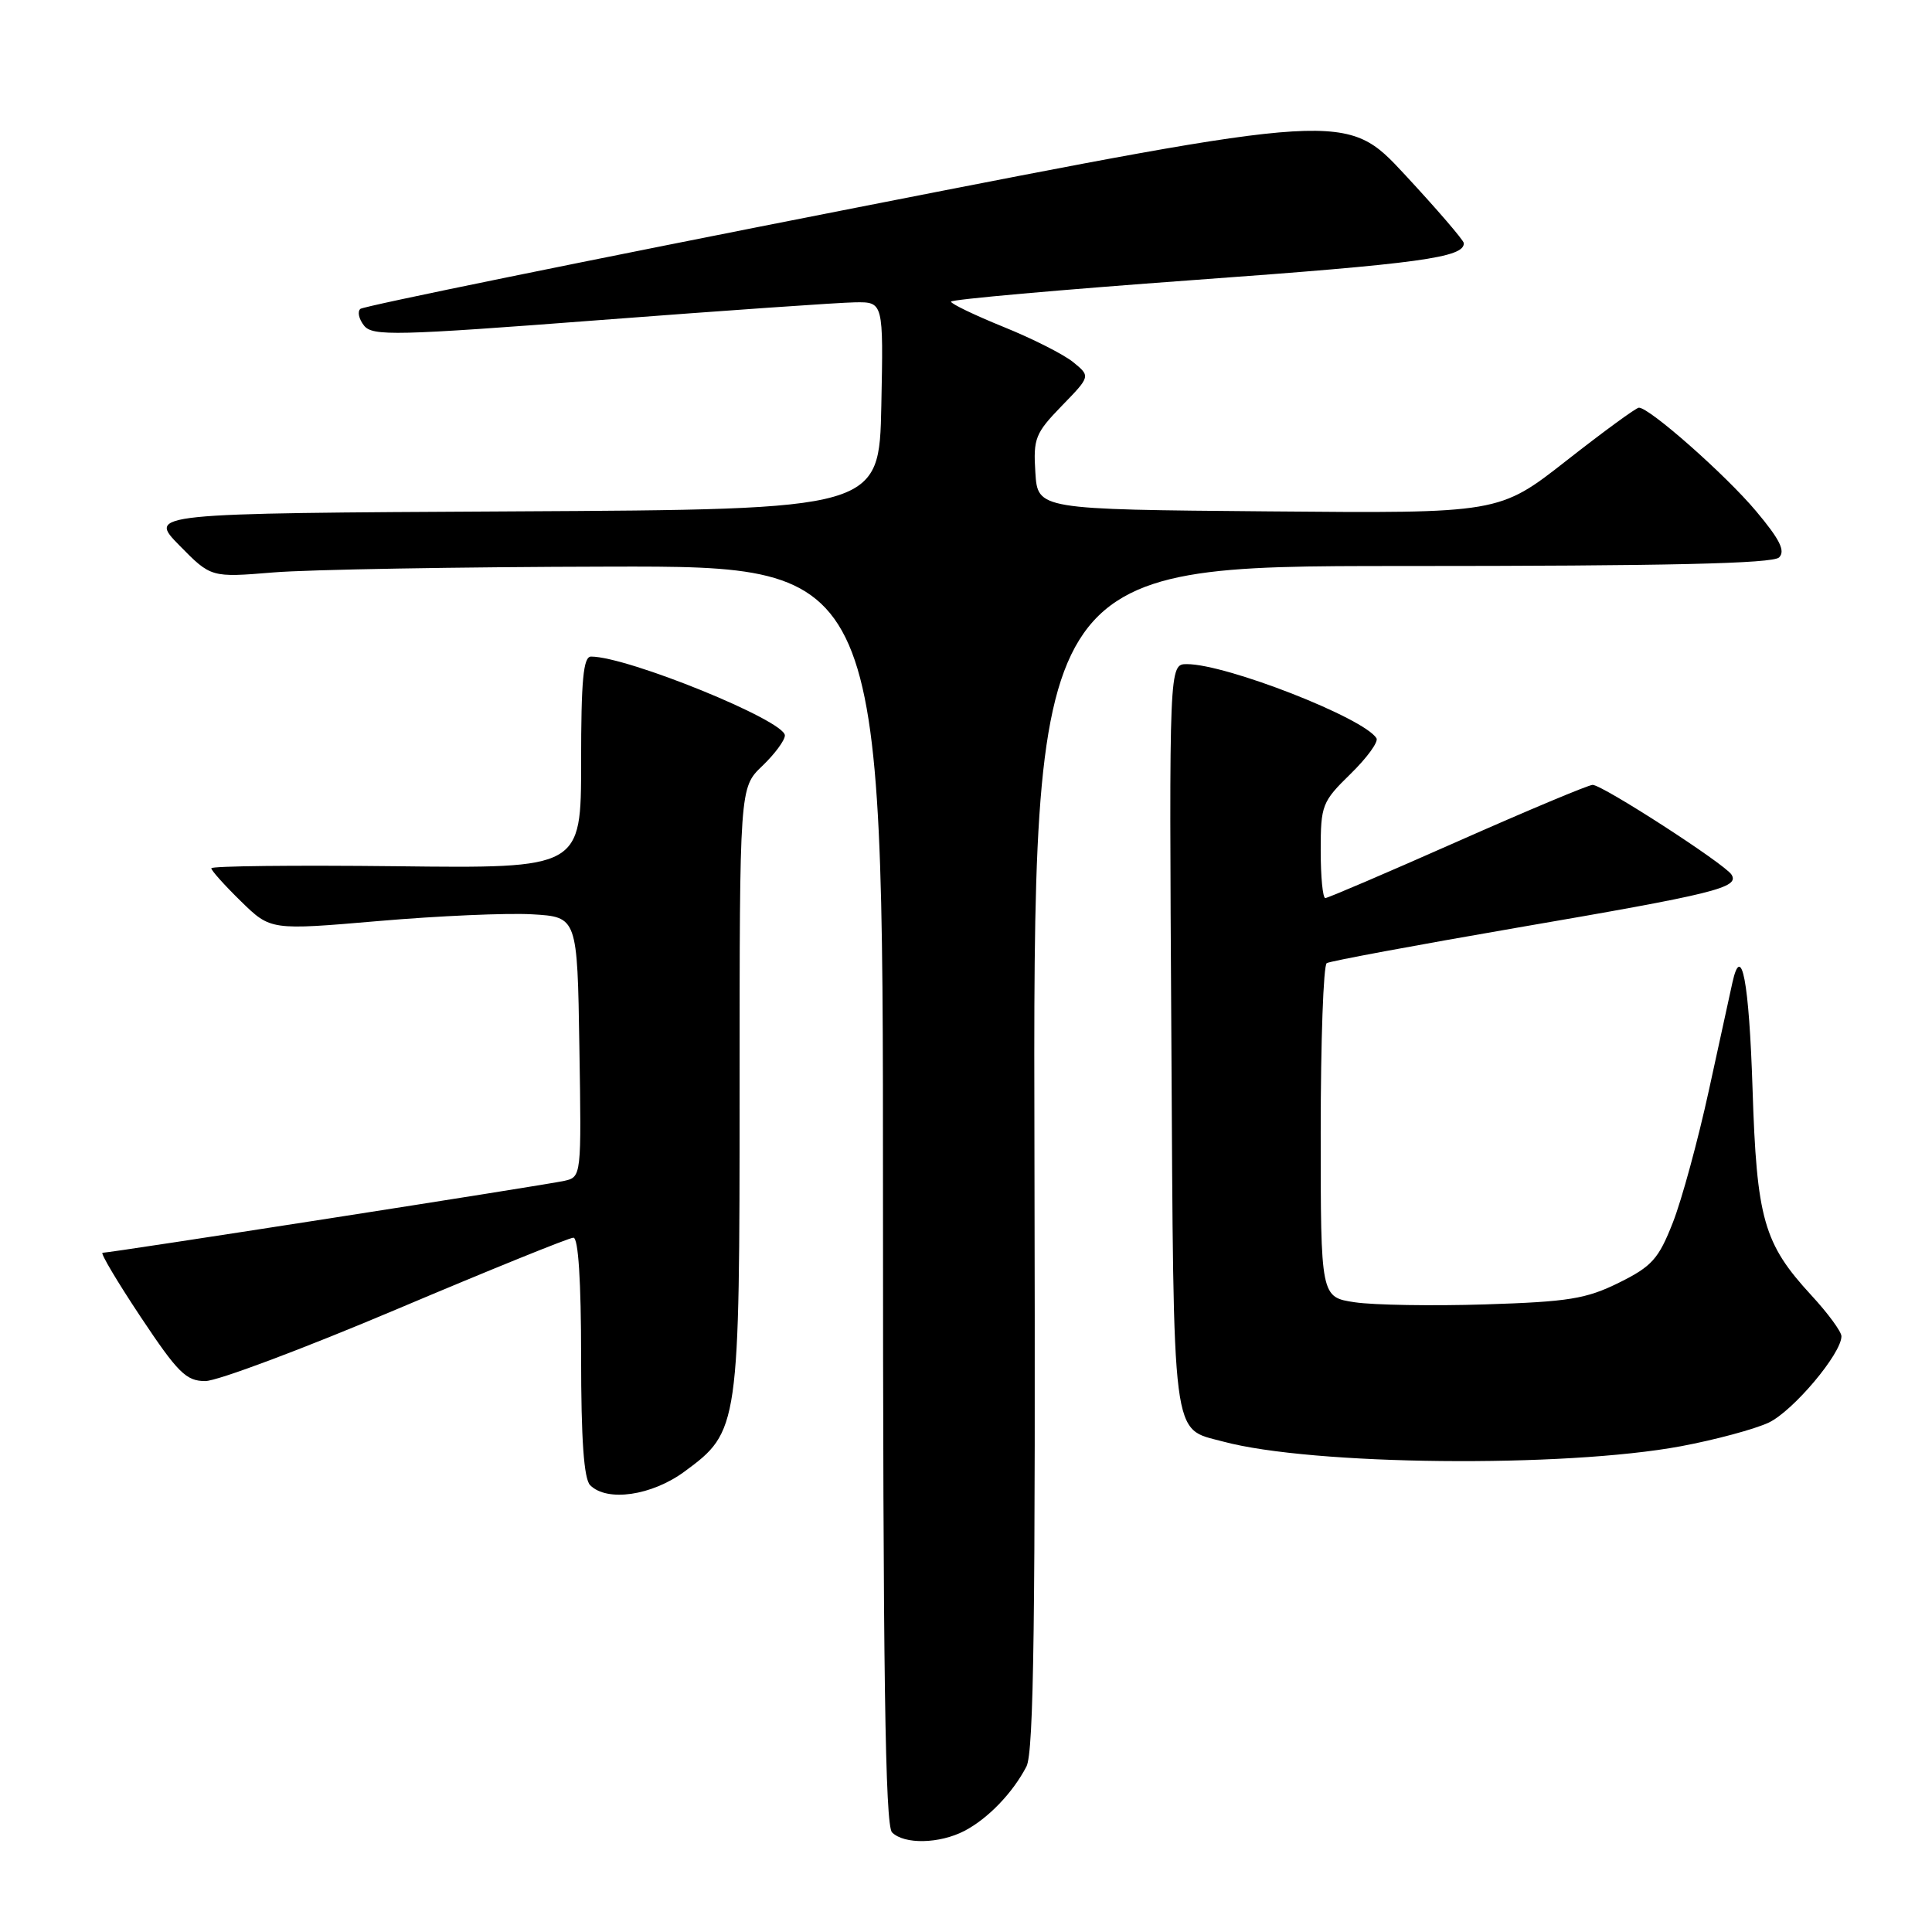 <?xml version="1.0" encoding="UTF-8" standalone="no"?>
<!DOCTYPE svg PUBLIC "-//W3C//DTD SVG 1.1//EN" "http://www.w3.org/Graphics/SVG/1.1/DTD/svg11.dtd" >
<svg xmlns="http://www.w3.org/2000/svg" xmlns:xlink="http://www.w3.org/1999/xlink" version="1.1" viewBox="0 0 256 256">
 <g >
 <path fill="currentColor"
d=" M 127.80 242.60 C 130.92 240.97 134.20 237.56 136.01 234.07 C 136.99 232.17 137.22 214.56 137.07 153.32 C 136.88 75.00 136.88 75.00 185.74 75.00 C 221.00 75.00 234.92 74.68 235.74 73.86 C 236.60 73.00 235.83 71.47 232.69 67.73 C 228.67 62.93 218.53 53.98 217.16 54.02 C 216.80 54.02 212.48 57.18 207.57 61.03 C 198.64 68.03 198.64 68.03 168.07 67.76 C 137.50 67.50 137.50 67.50 137.19 62.60 C 136.90 58.10 137.18 57.40 140.69 53.78 C 144.50 49.86 144.50 49.86 142.22 48.00 C 140.97 46.97 136.81 44.87 132.98 43.32 C 129.16 41.77 126.02 40.26 126.01 39.97 C 126.01 39.68 140.51 38.39 158.25 37.10 C 188.08 34.94 194.07 34.12 193.96 32.21 C 193.93 31.82 190.42 27.74 186.15 23.14 C 178.39 14.78 178.39 14.78 113.44 27.52 C 77.72 34.53 48.16 40.56 47.75 40.93 C 47.33 41.30 47.56 42.30 48.25 43.16 C 49.38 44.55 52.46 44.48 79.50 42.41 C 96.00 41.15 111.20 40.09 113.28 40.06 C 117.06 40.00 117.06 40.00 116.78 53.75 C 116.50 67.50 116.50 67.50 68.05 67.76 C 19.60 68.02 19.60 68.02 23.78 72.28 C 27.96 76.53 27.96 76.53 36.23 75.85 C 40.78 75.47 60.81 75.12 80.75 75.08 C 117.00 75.00 117.00 75.00 117.00 158.30 C 117.00 221.76 117.29 241.89 118.20 242.80 C 119.82 244.42 124.49 244.32 127.80 242.60 Z  M 90.70 194.99 C 97.94 189.66 98.00 189.25 98.00 144.17 C 98.00 104.37 98.00 104.37 101.00 101.50 C 102.65 99.92 104.00 98.10 104.00 97.45 C 104.00 95.48 83.16 87.00 78.32 87.00 C 77.29 87.00 77.00 90.08 77.00 101.03 C 77.00 115.07 77.00 115.07 52.50 114.78 C 39.02 114.63 28.00 114.75 28.00 115.05 C 28.00 115.35 29.77 117.32 31.93 119.43 C 35.86 123.27 35.86 123.27 50.18 122.04 C 58.06 121.36 67.20 120.96 70.50 121.15 C 76.50 121.50 76.50 121.50 76.77 138.73 C 77.05 155.92 77.04 155.95 74.77 156.47 C 72.45 157.00 14.68 166.00 13.59 166.00 C 13.26 166.00 15.53 169.82 18.64 174.50 C 23.57 181.91 24.67 183.00 27.20 183.00 C 28.79 183.00 40.19 178.72 52.53 173.50 C 64.87 168.28 75.42 164.00 75.98 164.00 C 76.63 164.00 77.00 169.73 77.00 179.80 C 77.00 190.76 77.37 195.97 78.20 196.80 C 80.44 199.04 86.35 198.19 90.70 194.99 Z  M 222.75 191.63 C 227.29 190.78 232.52 189.37 234.37 188.50 C 237.60 186.96 244.00 179.37 244.00 177.06 C 244.00 176.45 242.21 174.01 240.01 171.63 C 233.69 164.77 232.77 161.56 232.22 144.23 C 231.76 130.02 230.76 124.75 229.55 130.21 C 229.27 131.47 227.87 137.90 226.43 144.50 C 224.99 151.10 222.85 158.97 221.66 162.00 C 219.77 166.82 218.89 167.80 214.51 169.97 C 210.18 172.11 207.84 172.49 196.79 172.84 C 189.78 173.06 182.02 172.93 179.53 172.56 C 175.00 171.88 175.00 171.88 175.00 150.00 C 175.00 137.96 175.36 127.89 175.80 127.62 C 176.24 127.35 187.61 125.24 201.05 122.92 C 227.27 118.42 230.50 117.62 229.44 115.90 C 228.57 114.49 212.34 104.00 211.03 104.00 C 210.49 104.00 202.43 107.38 193.13 111.50 C 183.83 115.62 175.94 119.00 175.61 119.00 C 175.27 119.00 175.00 116.17 175.00 112.70 C 175.00 106.69 175.18 106.23 178.96 102.54 C 181.14 100.41 182.68 98.29 182.39 97.82 C 180.72 95.12 162.50 88.00 157.27 88.00 C 154.91 88.00 154.91 88.00 155.21 137.35 C 155.53 191.80 155.19 189.17 162.05 191.01 C 173.81 194.18 207.21 194.52 222.75 191.63 Z "/>
</g>
</svg>